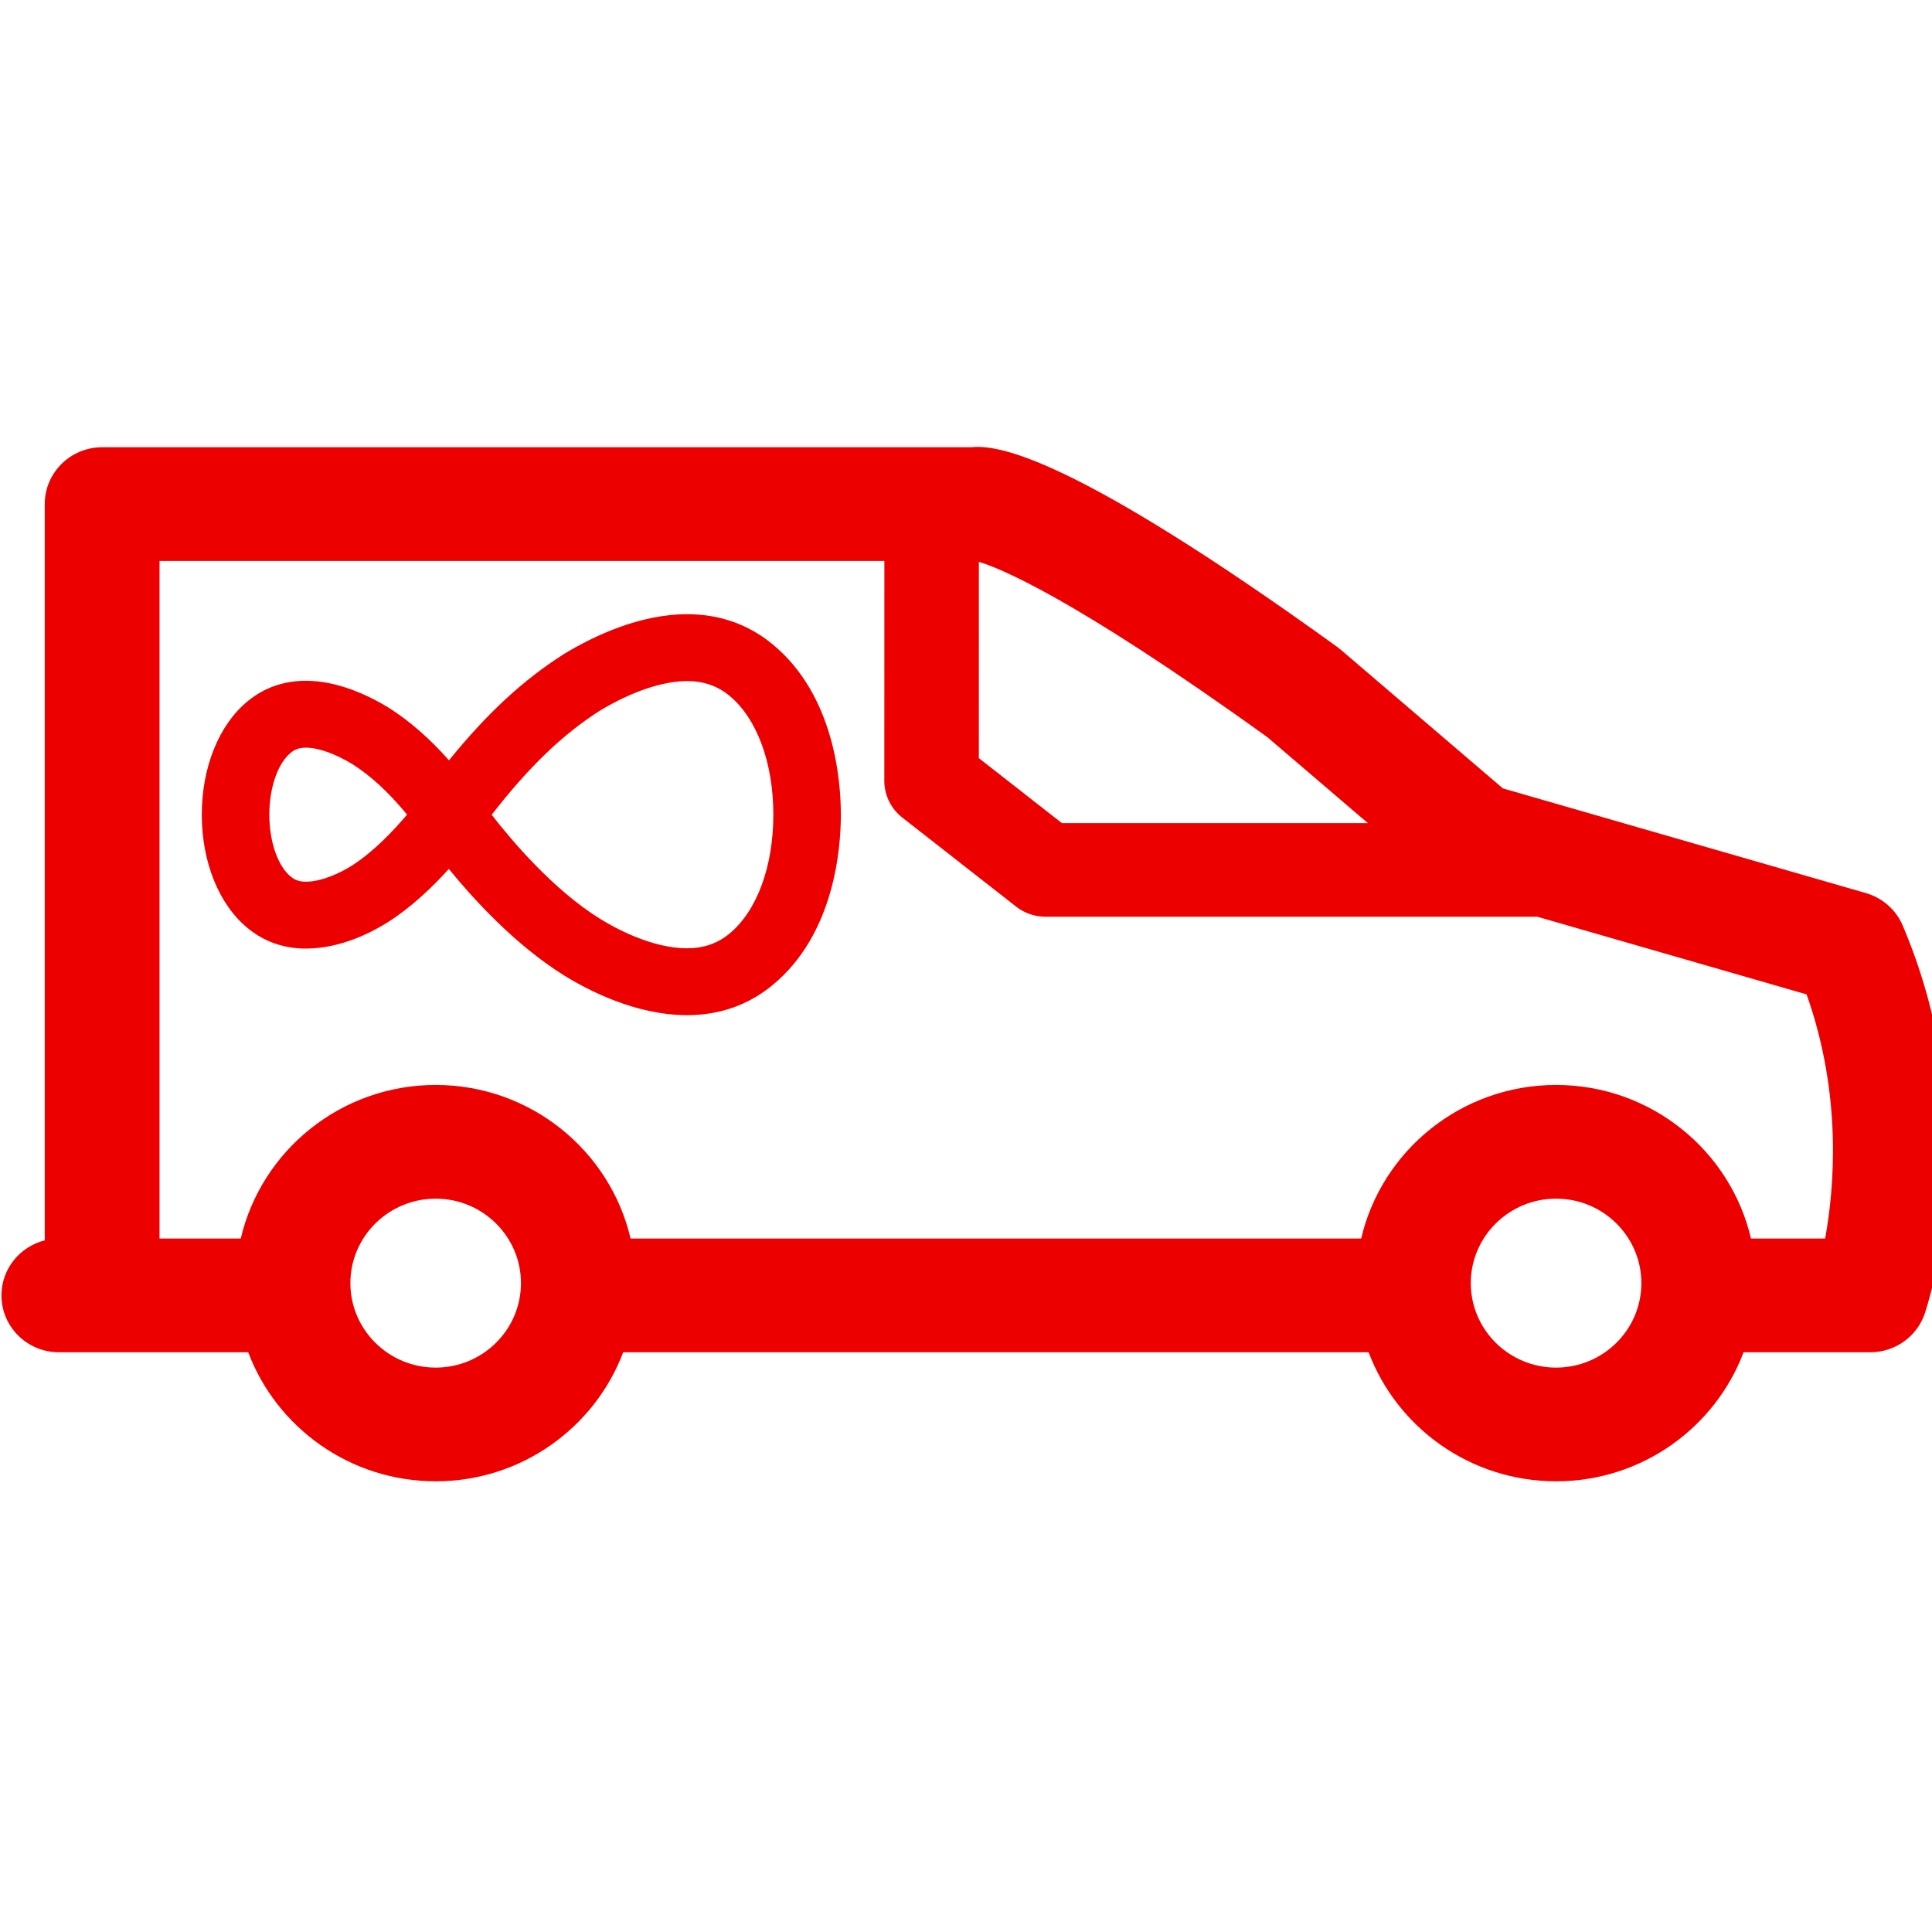 <?xml version="1.0" encoding="UTF-8"?>
<svg width="100px" height="100px" viewBox="0 0 100 100" version="1.1" xmlns="http://www.w3.org/2000/svg" xmlns:xlink="http://www.w3.org/1999/xlink">
    <title>Transport/Truck</title>
    <g id="Transport/Truck" stroke="none" stroke-width="1" fill="none" fill-rule="evenodd">
        <path d="M31.697,33.476 C45.447,23.558 49.272,23.007 50.616,23.15 L50.616,23.15 L95.614,23.15 C97.254,23.15 98.584,24.468 98.584,26.093 L98.584,26.093 L98.584,64.201 C99.872,64.524 100.825,65.675 100.825,67.05 C100.825,68.675 99.495,69.992 97.855,69.992 L97.855,69.992 L88.053,69.992 C86.584,73.889 82.788,76.672 78.348,76.672 C73.909,76.672 70.113,73.889 68.644,69.992 L68.644,69.992 L30.061,69.992 C28.592,73.889 24.797,76.672 20.357,76.672 C15.917,76.672 12.122,73.889 10.653,69.992 L10.653,69.992 L4.09,69.992 C2.819,69.992 1.688,69.191 1.278,67.999 C1.143,67.606 -1.984,58.253 2.414,47.909 C2.761,47.092 3.462,46.474 4.321,46.226 L4.321,46.226 L23.111,40.807 L31.504,33.628 C31.566,33.575 31.631,33.524 31.697,33.476 Z M20.358,62.042 C17.923,62.042 15.943,64.004 15.943,66.415 C15.943,68.826 17.923,70.787 20.358,70.787 C22.792,70.787 24.772,68.826 24.772,66.415 C24.772,64.004 22.792,62.042 20.358,62.042 Z M78.349,62.042 C75.915,62.042 73.935,64.004 73.935,66.415 C73.935,68.826 75.915,70.787 78.349,70.787 C80.784,70.787 82.764,68.826 82.764,66.415 C82.764,64.004 80.784,62.042 78.349,62.042 Z M92.643,29.035 L55.125,29.035 L55.128,40.415 C55.128,41.156 54.785,41.857 54.198,42.317 L54.198,42.317 L48.301,46.929 C47.87,47.267 47.335,47.45 46.785,47.45 L46.785,47.45 L21.327,47.45 L7.392,51.469 C5.536,56.684 5.957,61.508 6.431,64.108 L6.431,64.108 L10.269,64.108 C11.329,59.56 15.448,56.157 20.358,56.157 C25.267,56.157 29.386,59.56 30.446,64.108 L30.446,64.108 L68.261,64.108 C69.321,59.56 73.44,56.157 78.349,56.157 C83.258,56.157 87.378,59.56 88.438,64.108 L88.438,64.108 L92.643,64.108 L92.643,29.035 Z M65.337,31.791 C67.782,31.791 70.142,32.906 71.691,33.84 L71.691,33.84 L71.725,33.862 C73.804,35.182 75.684,36.915 77.66,39.354 C78.688,38.199 79.699,37.318 80.8,36.619 L80.8,36.619 L80.835,36.598 C81.865,35.977 83.434,35.237 85.066,35.237 C86.216,35.237 87.234,35.596 88.091,36.303 C89.571,37.524 90.455,39.716 90.455,42.168 C90.455,44.619 89.571,46.812 88.09,48.032 C87.233,48.74 86.216,49.098 85.066,49.098 C83.242,49.098 81.609,48.232 80.798,47.715 C79.578,46.938 78.486,45.88 77.669,44.976 C76.341,46.603 74.188,48.941 71.711,50.482 C70.474,51.252 68.001,52.544 65.337,52.544 C63.651,52.544 62.16,52.019 60.906,50.982 C57.721,48.357 57.377,43.943 57.377,42.168 C57.377,40.392 57.721,35.978 60.908,33.351 C62.16,32.317 63.651,31.791 65.337,31.791 Z M65.337,35.253 C64.479,35.253 63.762,35.501 63.145,36.011 C61.721,37.185 60.872,39.486 60.872,42.168 C60.872,44.85 61.721,47.151 63.143,48.324 C63.762,48.835 64.479,49.083 65.337,49.083 C67.191,49.083 69.112,48.012 69.852,47.551 C72.254,46.056 74.384,43.548 75.45,42.172 C73.527,39.693 71.772,38.008 69.855,36.787 C68.212,35.798 66.608,35.253 65.337,35.253 Z M85.066,38.699 C84.428,38.699 83.578,39 82.669,39.545 C81.703,40.161 80.801,40.99 79.831,42.163 C80.504,42.965 81.55,44.079 82.688,44.804 C83.32,45.206 84.277,45.637 85.066,45.637 C85.398,45.637 85.626,45.56 85.853,45.373 C86.526,44.818 86.959,43.561 86.959,42.168 C86.959,40.775 86.525,39.518 85.853,38.964 L85.853,38.964 C85.626,38.776 85.398,38.699 85.066,38.699 Z M50.233,29.082 C49.286,29.36 45.485,30.819 35.294,38.162 L35.294,38.162 L30.1,42.604 L45.936,42.604 L50.235,39.242 Z" id="icon-truck" fill="#ED0000" transform="translate(50.45, 49.903) scale(-1, 1) translate(-50.45, -49.903) "></path>
    </g>
</svg>